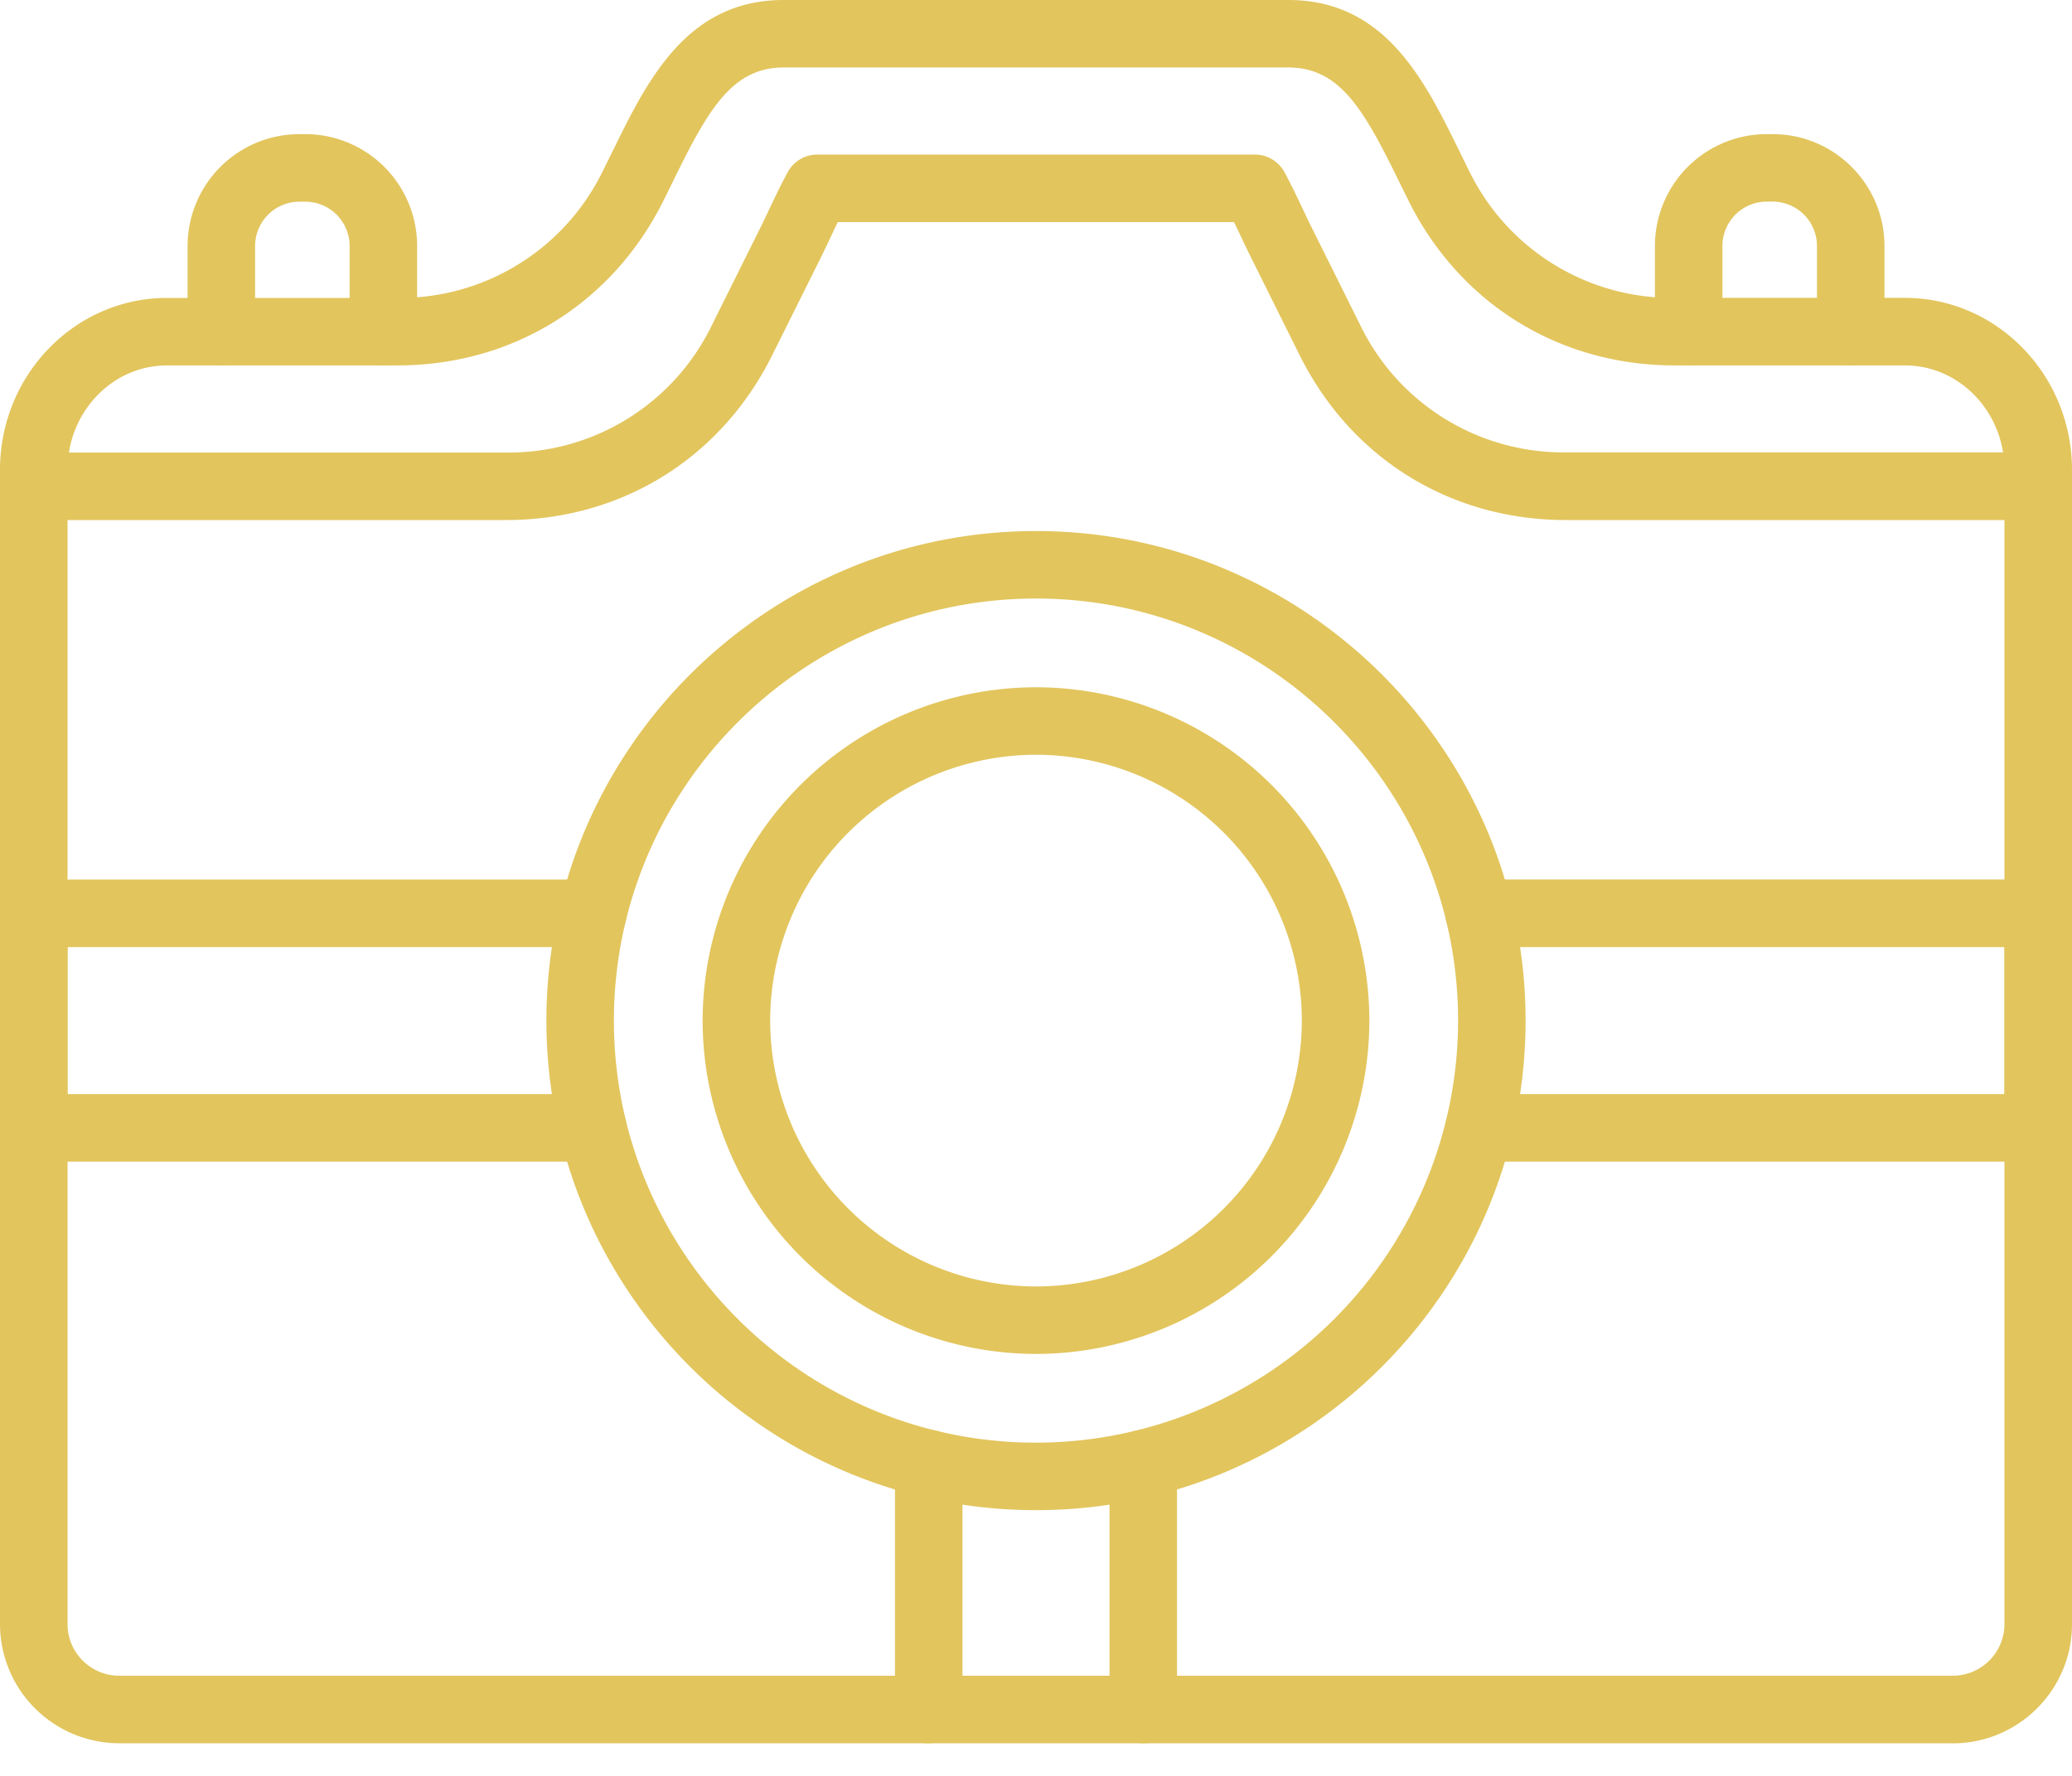 <svg width="35" height="30" fill="none" xmlns="http://www.w3.org/2000/svg"><path d="M17.5 22.872a5.637 5.637 0 0 1-5.631-5.631A5.638 5.638 0 0 1 17.5 11.61a5.638 5.638 0 0 1 5.631 5.63 5.638 5.638 0 0 1-5.631 5.632Zm0-10.122a4.496 4.496 0 0 0-4.49 4.49 4.496 4.496 0 0 0 4.49 4.492 4.496 4.496 0 0 0 4.49-4.491 4.496 4.496 0 0 0-4.49-4.491Z" fill="#E2C55D"/><path d="M32.986 29.449H2.014A2.016 2.016 0 0 1 0 27.435V7.936c0-1.6 1.265-2.903 2.82-2.903h3.891a3.812 3.812 0 0 0 3.475-2.151l.025-.05.135-.273C10.934 1.359 11.6 0 13.237 0h8.526c1.636 0 2.303 1.359 2.891 2.558l.135.275.025.049a3.812 3.812 0 0 0 3.475 2.15h3.89C33.735 5.033 35 6.336 35 7.937v19.5c0 1.11-.904 2.013-2.014 2.013ZM2.821 6.173c-.927 0-1.68.791-1.68 1.763v19.5c0 .481.392.872.873.872h30.971a.874.874 0 0 0 .874-.873V7.936c0-.972-.754-1.763-1.68-1.763h-3.89c-1.948 0-3.629-1.04-4.497-2.783l-.024-.05a32.048 32.048 0 0 1-.138-.28c-.585-1.19-.987-1.92-1.868-1.92h-8.525c-.88 0-1.284.73-1.867 1.92l-.138.28-.025.05c-.868 1.742-2.548 2.783-4.495 2.783H2.82Z" fill="#E2C55D"/><path d="M34.43 8.785h-7.98c-1.947 0-3.628-1.04-4.496-2.784l-.843-1.694c-.035-.07-.077-.16-.125-.26a28.566 28.566 0 0 0-.141-.295h-6.693c-.05.102-.098.205-.141.296l-.124.26-.844 1.694c-.868 1.743-2.548 2.783-4.495 2.783H.57a.57.57 0 0 1 0-1.14h7.98a3.812 3.812 0 0 0 3.475-2.152l.843-1.694c.032-.064.07-.146.114-.238.093-.197.209-.442.324-.653a.57.57 0 0 1 .5-.297h7.39a.57.57 0 0 1 .501.297c.115.21.23.456.323.652.043.092.082.174.114.238l.843 1.694a3.812 3.812 0 0 0 3.475 2.15h7.979a.57.57 0 0 1 0 1.143ZM17.5 25.511c-4.56 0-8.27-3.71-8.27-8.27s3.71-8.27 8.27-8.27 8.27 3.71 8.27 8.27-3.71 8.27-8.27 8.27Zm0-15.4c-3.931 0-7.13 3.198-7.13 7.13 0 3.93 3.198 7.13 7.13 7.13a7.137 7.137 0 0 0 7.13-7.13c0-3.931-3.199-7.13-7.13-7.13Z" fill="#E2C55D"/><path d="M34.43 19.623h-9.445a.57.57 0 0 1 0-1.14h8.874v-2.484h-8.874a.57.57 0 0 1 0-1.141h9.445a.57.57 0 0 1 .57.57v3.624a.57.57 0 0 1-.57.57Zm-24.415 0H.57a.57.57 0 0 1-.57-.57v-3.624a.57.57 0 0 1 .57-.57h9.445a.57.57 0 0 1 0 1.14H1.141v2.484h8.874a.57.57 0 0 1 0 1.14Zm9.297 9.826a.57.57 0 0 1-.57-.57v-4.154a.57.57 0 0 1 1.14 0v4.153a.57.57 0 0 1-.57.57Zm-3.624 0a.57.57 0 0 1-.57-.57v-4.154a.57.57 0 0 1 1.14 0v4.153a.57.57 0 0 1-.57.57ZM31.262 6.174a.57.57 0 0 1-.57-.57v-1.45a.75.75 0 0 0-.749-.748h-.1a.75.75 0 0 0-.748.748v1.448a.57.57 0 0 1-1.14 0V4.155a1.89 1.89 0 0 1 1.889-1.889h.1c1.041 0 1.888.848 1.888 1.89v1.447a.57.57 0 0 1-.57.57ZM6.476 6.173a.57.57 0 0 1-.57-.57V4.155a.75.75 0 0 0-.75-.748h-.099a.75.75 0 0 0-.748.748v1.448a.57.57 0 0 1-1.14 0V4.155a1.89 1.89 0 0 1 1.888-1.889h.1a1.89 1.89 0 0 1 1.889 1.89v1.447a.57.57 0 0 1-.57.57Z" fill="#E2C55D"/></svg>